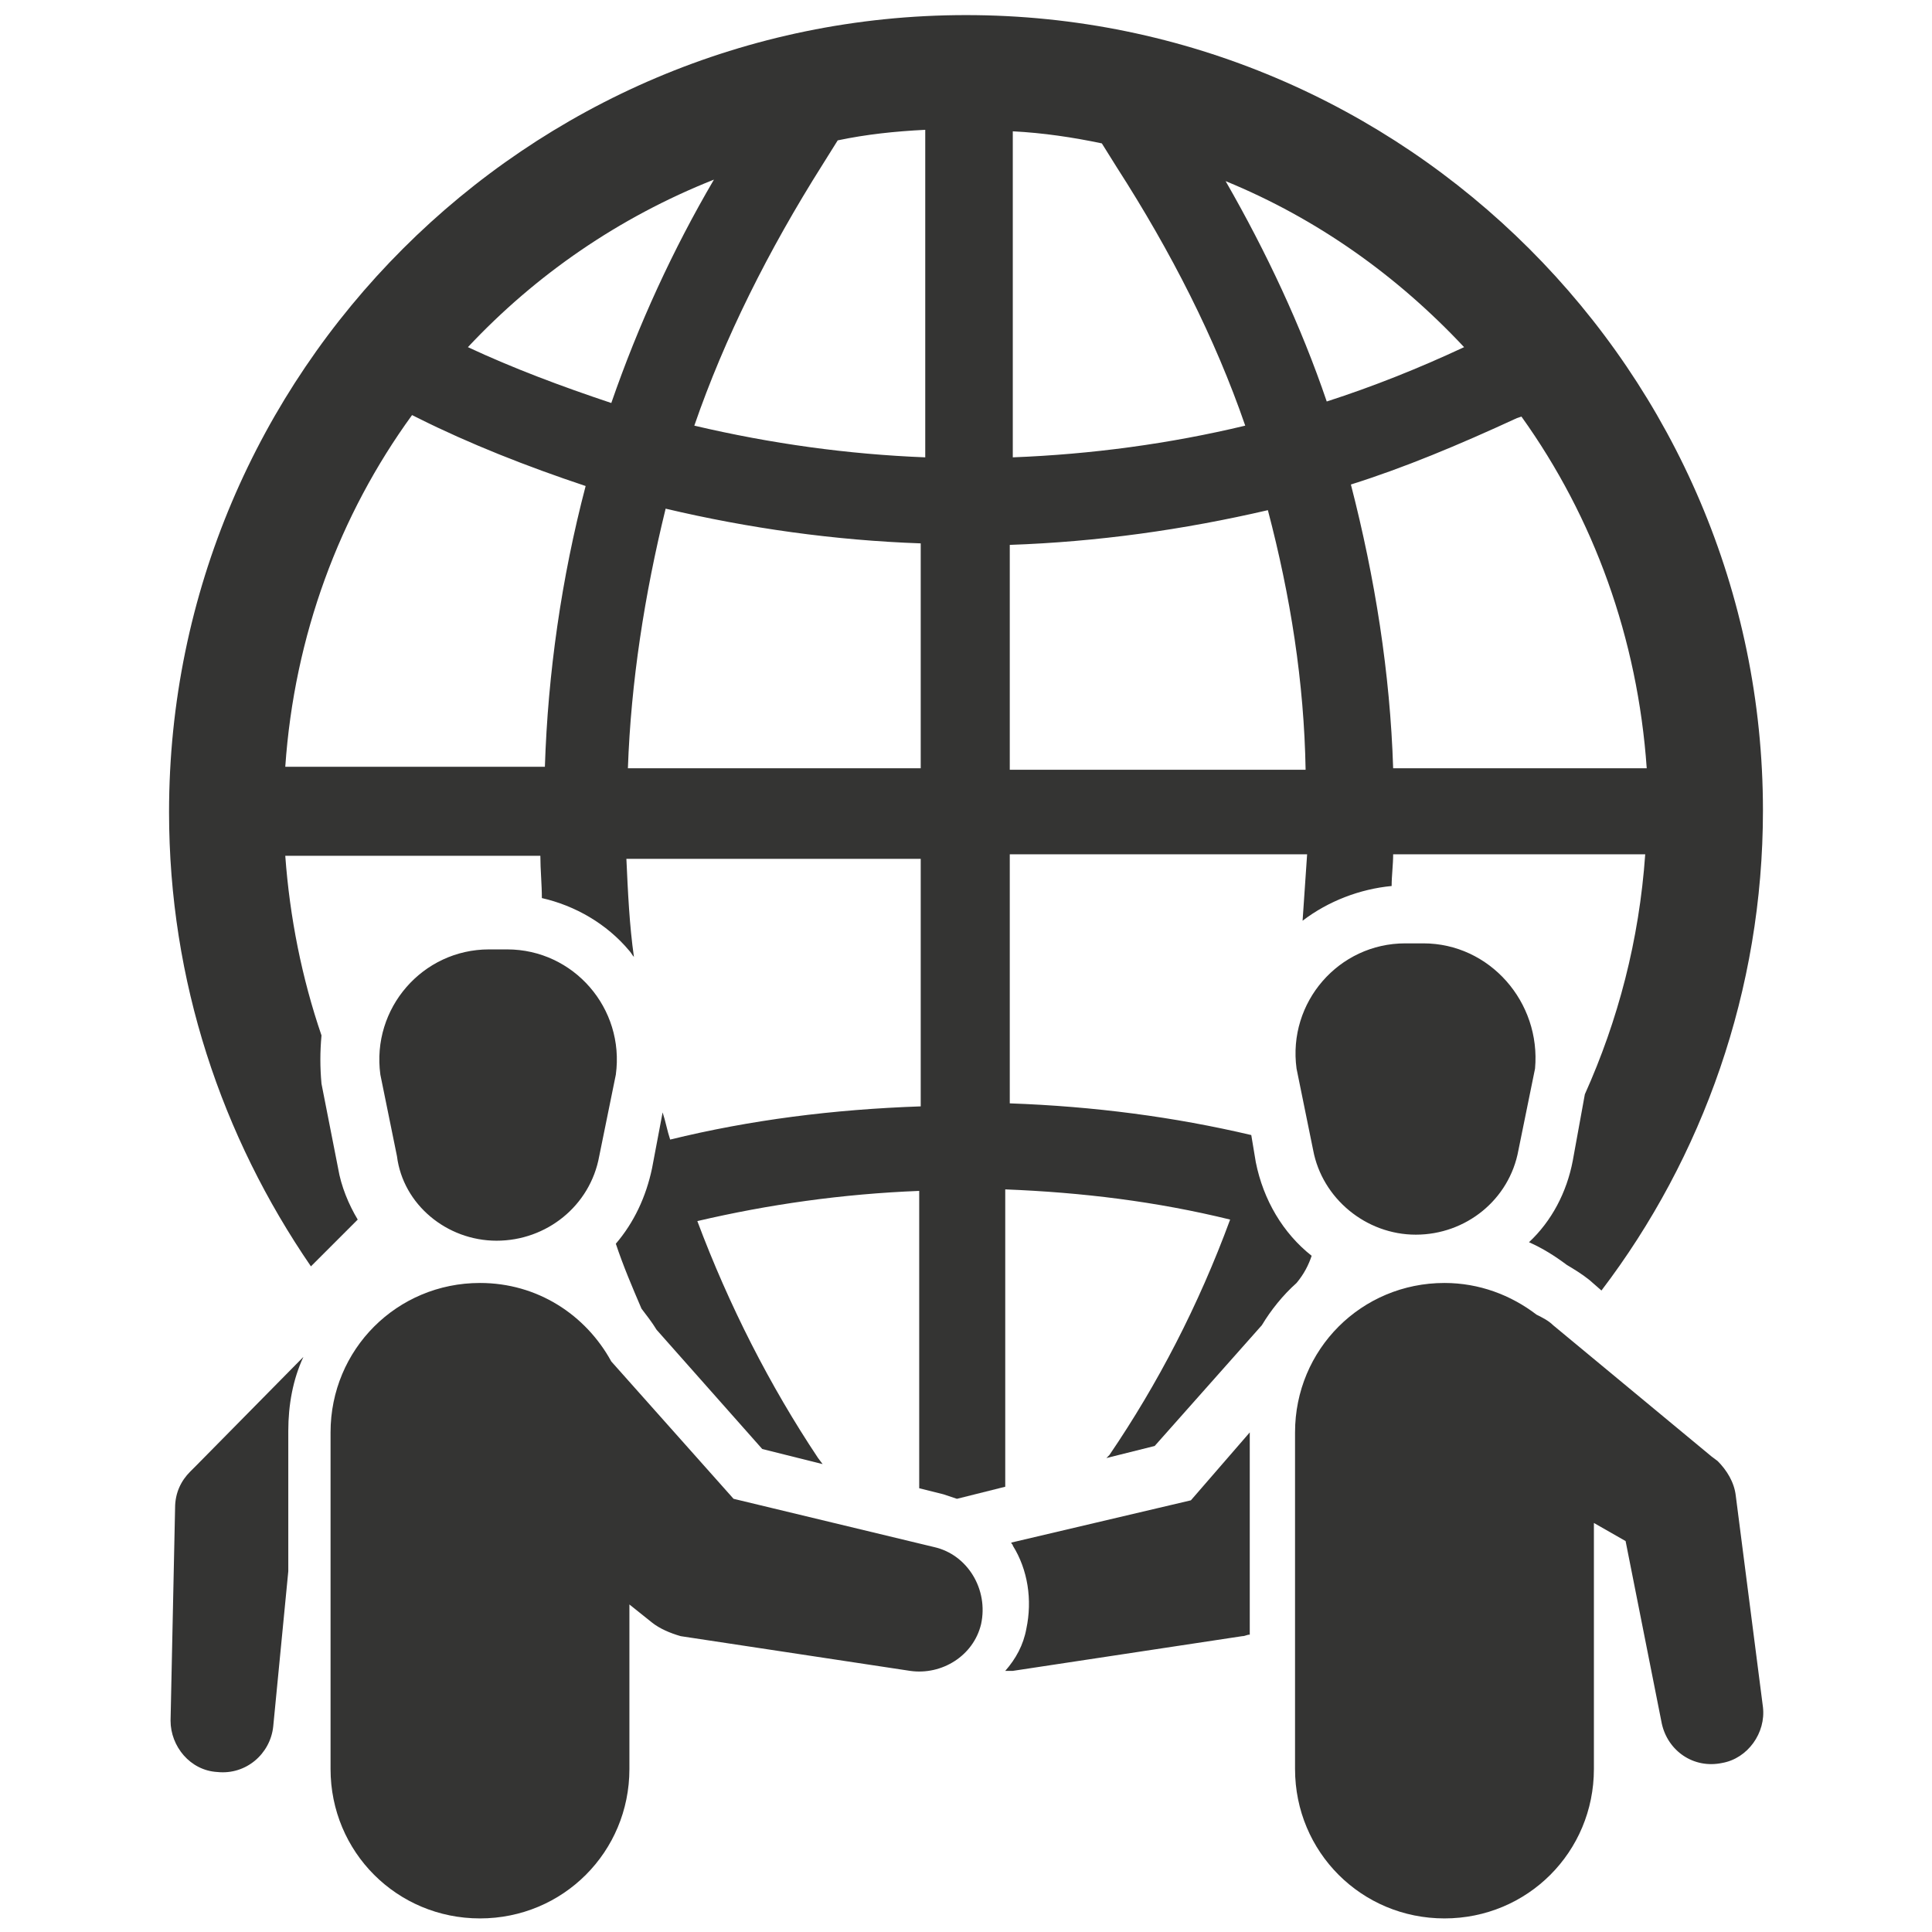 <svg xmlns="http://www.w3.org/2000/svg" width="46" height="46" enable-background="new 0 0 128 128" viewBox="0 0 128 128" id="global-business-partner"><path fill="#343433" d="M61.9 102.5l-13.3-3.2-8.1-9.1c-1.7-3.1-4.9-5.2-8.7-5.2h0c-5.5 0-9.9 4.4-9.9 9.9v22.3c0 5.5 4.4 9.9 9.9 9.9h0c5.5 0 9.9-4.4 9.9-9.9v-10.9l1 .8.5.4c.5.4 1.2.7 1.9.9l15.2 2.3c2.1.3 4.2-1 4.7-3.1C65.5 105.3 64.1 103 61.9 102.5zM12.6 97.5c-.6.6-1 1.4-1 2.4L11.3 114c0 1.7 1.3 3.3 3.1 3.4 1.9.2 3.5-1.2 3.7-3l1-10.3v-9.3c0-1.7.3-3.4 1-4.9l-7.1 7.2L12.6 97.5zM32.9 82.2c3.3 0 6.2-2.3 6.8-5.6l1.1-5.4c.6-4.4-2.8-8.3-7.2-8.3h-.6-.6c-4.4 0-7.8 3.9-7.2 8.3l1.1 5.4C26.7 79.8 29.6 82.2 32.9 82.2zM115 99.1c-.1-.9-.6-1.7-1.2-2.3l-.4-.3-10.5-8.7c-.3-.3-.7-.5-1.1-.7-1.7-1.3-3.8-2.1-6.1-2.1h0c-5.5 0-9.9 4.4-9.9 9.9v22.3c0 5.5 4.4 9.9 9.9 9.9h0c5.5 0 9.9-4.4 9.9-9.9v-16.3l2.1 1.2 2.4 12.1c.4 1.8 2.1 3 4 2.6 1.7-.3 2.9-2 2.7-3.7L115 99.1zM67 102.2c0 .1.1.1.1.2 1 1.6 1.3 3.6.9 5.5-.2 1.1-.7 2-1.4 2.8.2 0 .3 0 .5 0l15.2-2.3c.2 0 .3-.1.5-.1V94.9l-3.9 4.5L67 102.2zM94.3 62.5h-.6-.6c-4.4 0-7.8 3.9-7.2 8.3l1.1 5.4c.6 3.2 3.5 5.6 6.8 5.6s6.2-2.3 6.8-5.6l1.1-5.4C102.1 66.4 98.7 62.5 94.3 62.5z"></path><path fill="#343433" d="M86.9,83.2c-1.9-1.5-3.2-3.7-3.7-6.2v0l-0.3-1.8c-5.1-1.2-10.4-1.9-16-2.1V56.6h19.7c-0.1,1.5-0.2,3-0.3,4.4
		c1.7-1.3,3.8-2.1,5.9-2.3c0-0.7,0.1-1.4,0.1-2.1h16.7c-0.4,5.7-1.8,11-4,15.9l-0.8,4.4c-0.4,2.1-1.4,4-2.9,5.4
		c0.9,0.4,1.7,0.9,2.5,1.5c0.5,0.3,1,0.6,1.5,1l0.8,0.7c6.7-8.8,10.7-19.9,10.7-31.8C116.8,24.7,93.1,1,64,1
		C34.9,1,11.2,24.7,11.2,53.8c0,11.2,3.5,21.5,9.4,30.1l3.1-3.1c-0.6-1-1.1-2.2-1.3-3.4v0l-1.1-5.6c-0.1-1.1-0.1-2.1,0-3.2
		c-1.3-3.8-2.1-7.8-2.4-11.9h16.9c0,0.9,0.1,1.9,0.1,2.8c2.2,0.5,4.3,1.7,5.8,3.5c0.1,0.1,0.2,0.3,0.3,0.4c-0.3-2.1-0.4-4.3-0.5-6.5
		h19.5v16.4c-5.8,0.2-11.3,0.9-16.6,2.2c-0.2-0.6-0.3-1.2-0.5-1.8l-0.7,3.7c-0.4,1.9-1.2,3.6-2.4,5c0.5,1.5,1.1,2.9,1.7,4.3
		c0.3,0.4,0.7,0.9,1,1.4l7,7.9l4,1l-0.3-0.4c-3.2-4.8-5.9-10.1-8-15.7c4.7-1.1,9.6-1.8,14.7-2v19.7l1.6,0.4c0.3,0.1,0.6,0.2,0.9,0.3
		l3.2-0.8V78.8c5.1,0.2,10,0.8,14.9,2c-2.1,5.7-4.8,10.9-8,15.6l-0.2,0.2l3.2-0.8l7.1-8c0.6-1,1.4-2,2.3-2.8
		C86.4,84.4,86.7,83.8,86.9,83.2z M100.8,27.6c4.8,6.7,7.7,14.7,8.3,23.3H92.3c-0.2-6.3-1.2-12.6-2.8-18.8c3.5-1.1,7.1-2.6,11-4.4
		L100.8,27.6z M97,23c-3,1.4-6,2.6-9.1,3.6c-1.7-5-4-9.9-6.7-14.6C87.3,14.5,92.6,18.3,97,23z M67.1,8.7c2,0.1,4,0.4,5.9,0.8l1,1.6
		c3.6,5.6,6.5,11.3,8.5,17.1c-5,1.2-10.2,1.9-15.4,2.1V8.7z M66.9,36.1c5.8-0.2,11.5-1,17.1-2.3c1.5,5.7,2.4,11.4,2.5,17.2H66.9
		V36.1z M36.1,50.8H18.9c0.6-8.7,3.6-16.7,8.4-23.3l0.4,0.2c3.4,1.7,7.2,3.2,11.1,4.5C37.2,38.3,36.3,44.6,36.1,50.8z M40.5,26.7
		c-3.3-1.1-6.5-2.3-9.5-3.7c4.5-4.8,10-8.6,16.3-11.1C44.6,16.5,42.3,21.5,40.5,26.7z M61,50.9H41.6c0.2-5.7,1.1-11.5,2.5-17.2
		c5.5,1.3,11.2,2.1,16.9,2.3V50.9z M61.3,30.3c-5.1-0.2-10.2-0.9-15.3-2.1c2-5.8,4.9-11.6,8.5-17.3l1-1.6c1.9-0.4,3.8-0.6,5.8-0.7
		V30.3z"></path></svg>